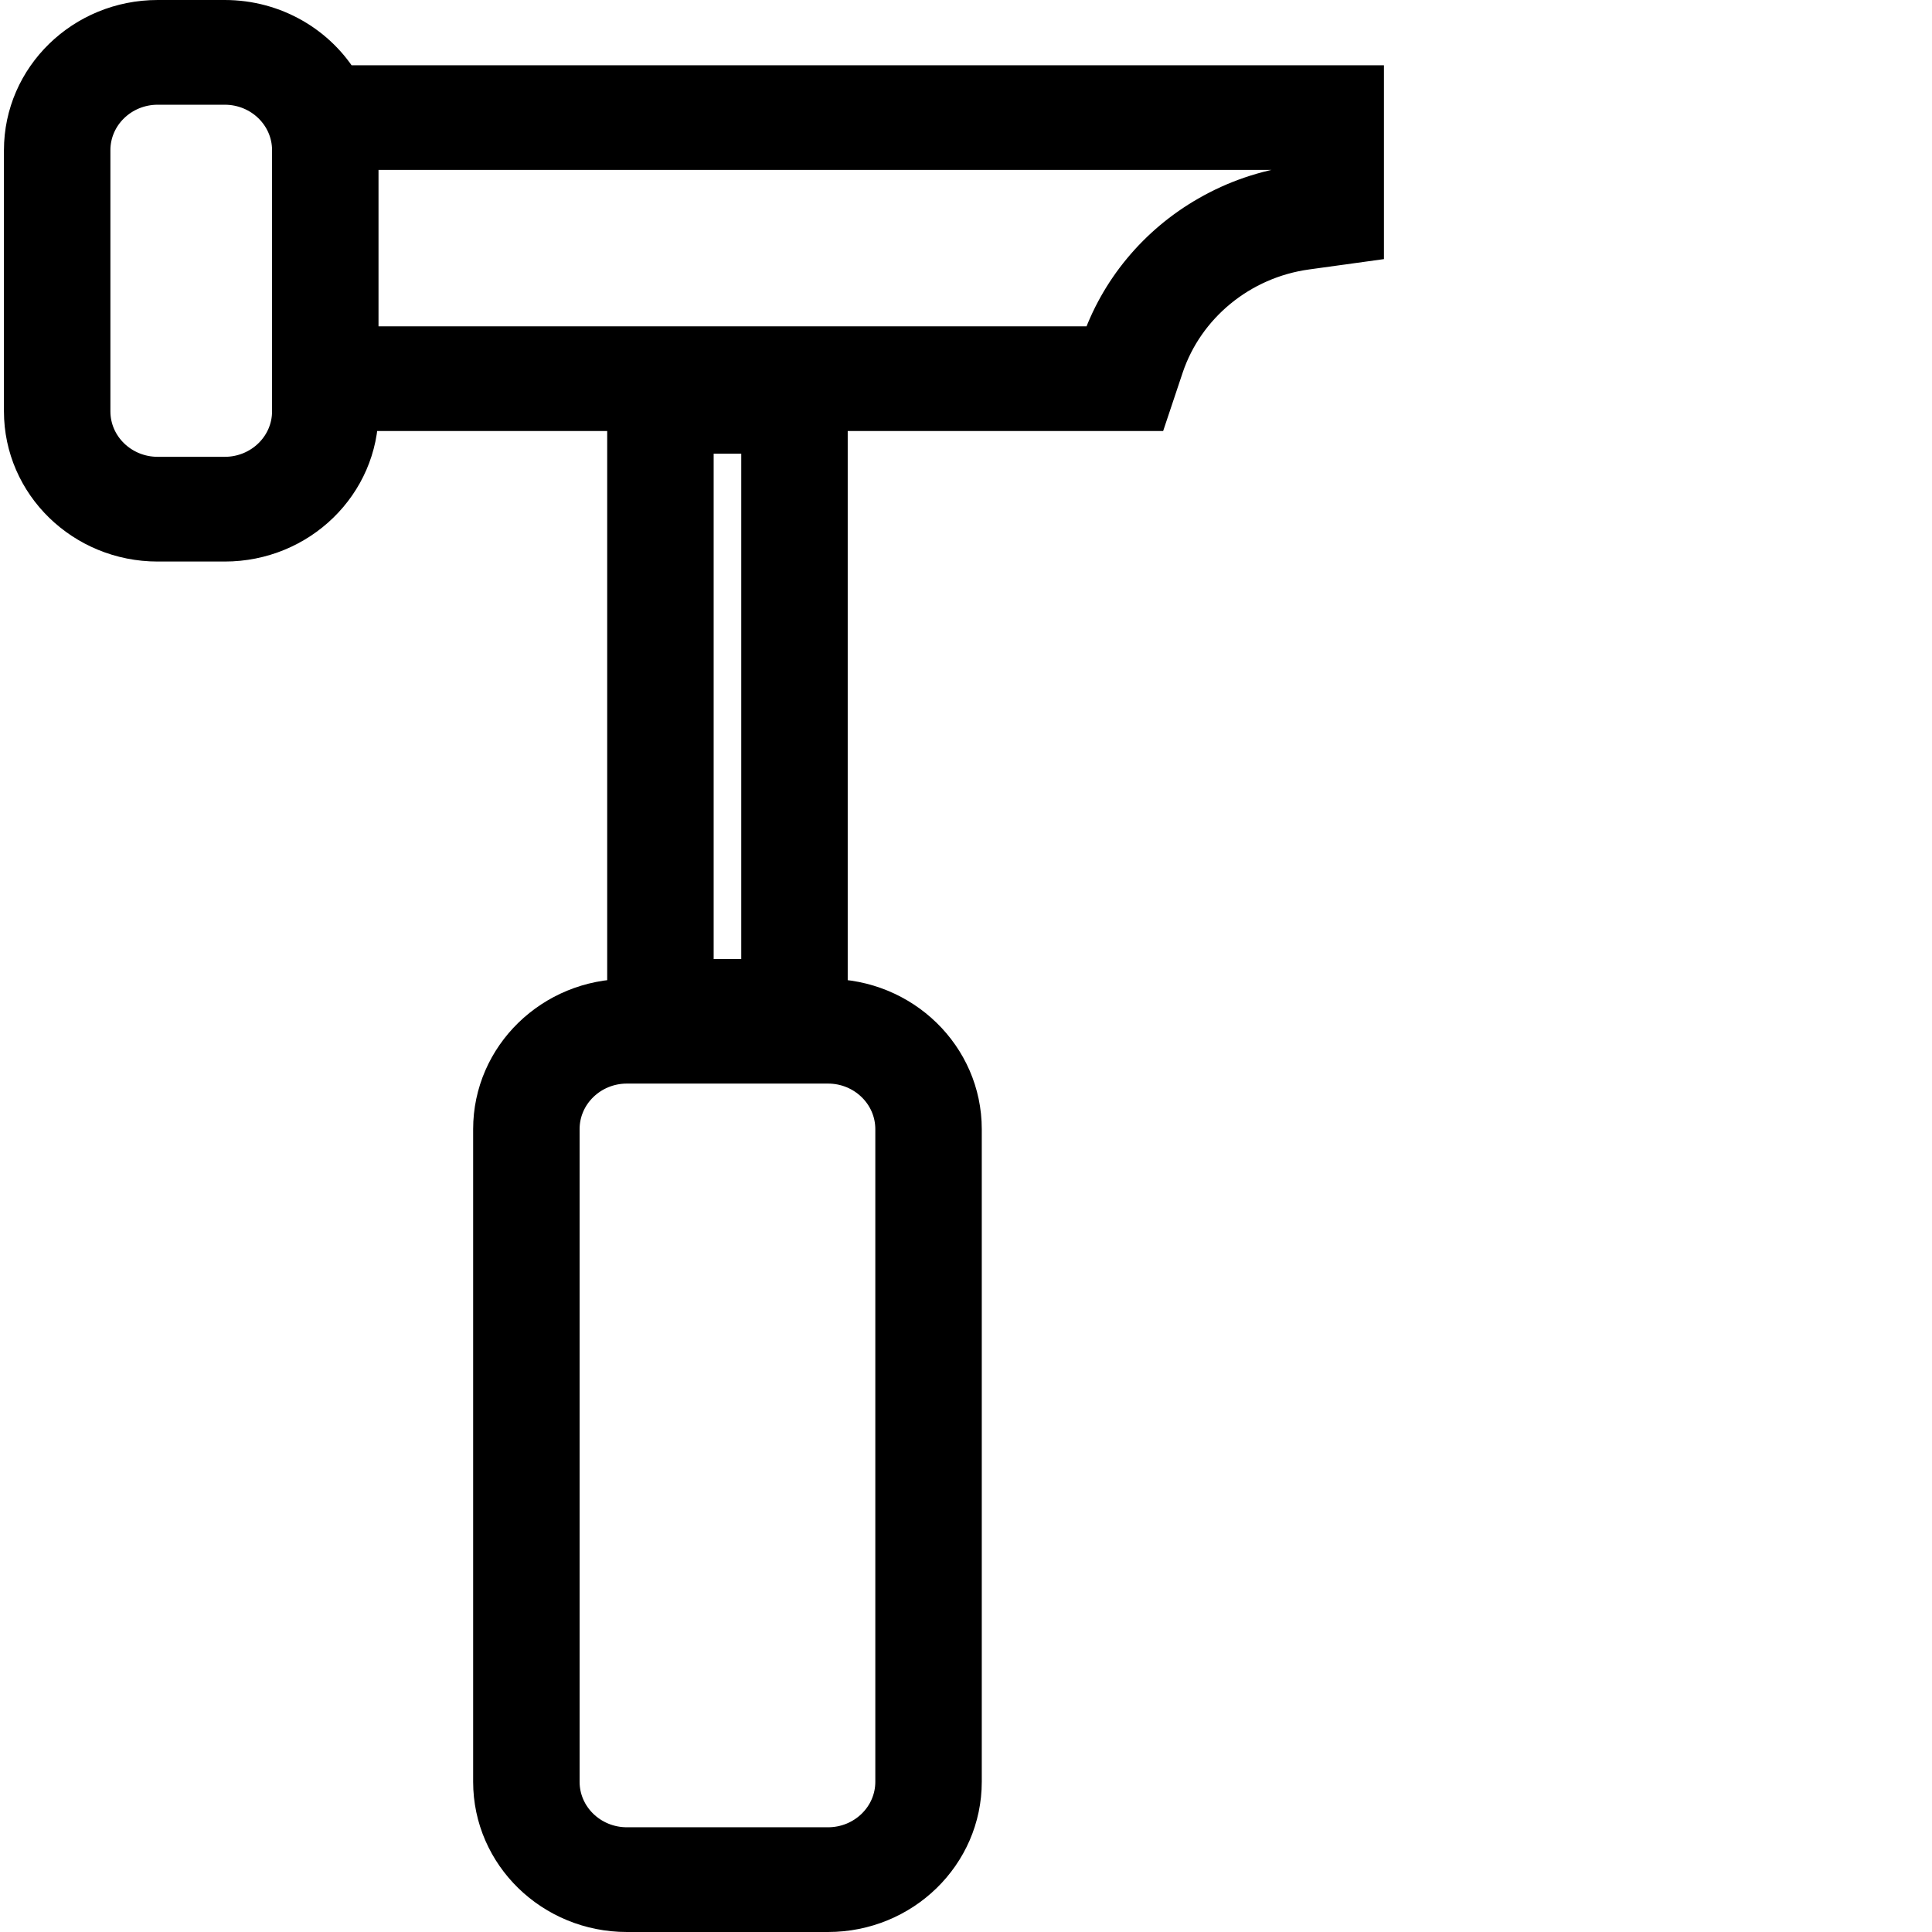 <svg width="1.25em" height="1.25em" viewBox="-.3 0 24.5 24" fill="none"
    xmlns="http://www.w3.org/2000/svg">
    <title>Fagbrev</title>
    <path stroke="black" stroke-width=".5" fill-rule="evenodd" clip-rule="evenodd" d="M1.7 0H2.55C3.179 0 3.729 0.333 4.023 0.828H17V2.818L16.269 2.919C15.42 3.035 14.722 3.619 14.461 4.395L14.27 4.966H10.2L10.2 12.414C11.139 12.414 11.9 13.155 11.9 14.069V22.345C11.9 23.259 11.139 24 10.2 24H7.65C6.711 24 5.95 23.259 5.95 22.345V14.069C5.95 13.155 6.711 12.414 7.65 12.414V4.966L4.25 4.966C4.25 5.88 3.489 6.621 2.55 6.621H1.7C0.761 6.621 0 5.88 0 4.966V1.655C0 0.741 0.761 0 1.7 0ZM2.55 0.828C3.019 0.828 3.4 1.198 3.4 1.655V4.966C3.4 5.423 3.019 5.793 2.55 5.793H1.7C1.231 5.793 0.85 5.423 0.85 4.966V1.655C0.85 1.198 1.231 0.828 1.7 0.828H2.55ZM4.25 4.138L4.25 1.655H16.15V2.099C15.743 2.155 15.362 2.288 15.023 2.483C14.381 2.85 13.889 3.437 13.653 4.138H4.25ZM9.35 5.253H8.5V12.162H9.35V5.253ZM7.65 13.241H10.2C10.669 13.241 11.05 13.612 11.05 14.069V22.345C11.05 22.802 10.669 23.172 10.2 23.172H7.65C7.181 23.172 6.8 22.802 6.8 22.345V14.069C6.8 13.612 7.181 13.241 7.65 13.241Z" fill="black"/>
</svg>
